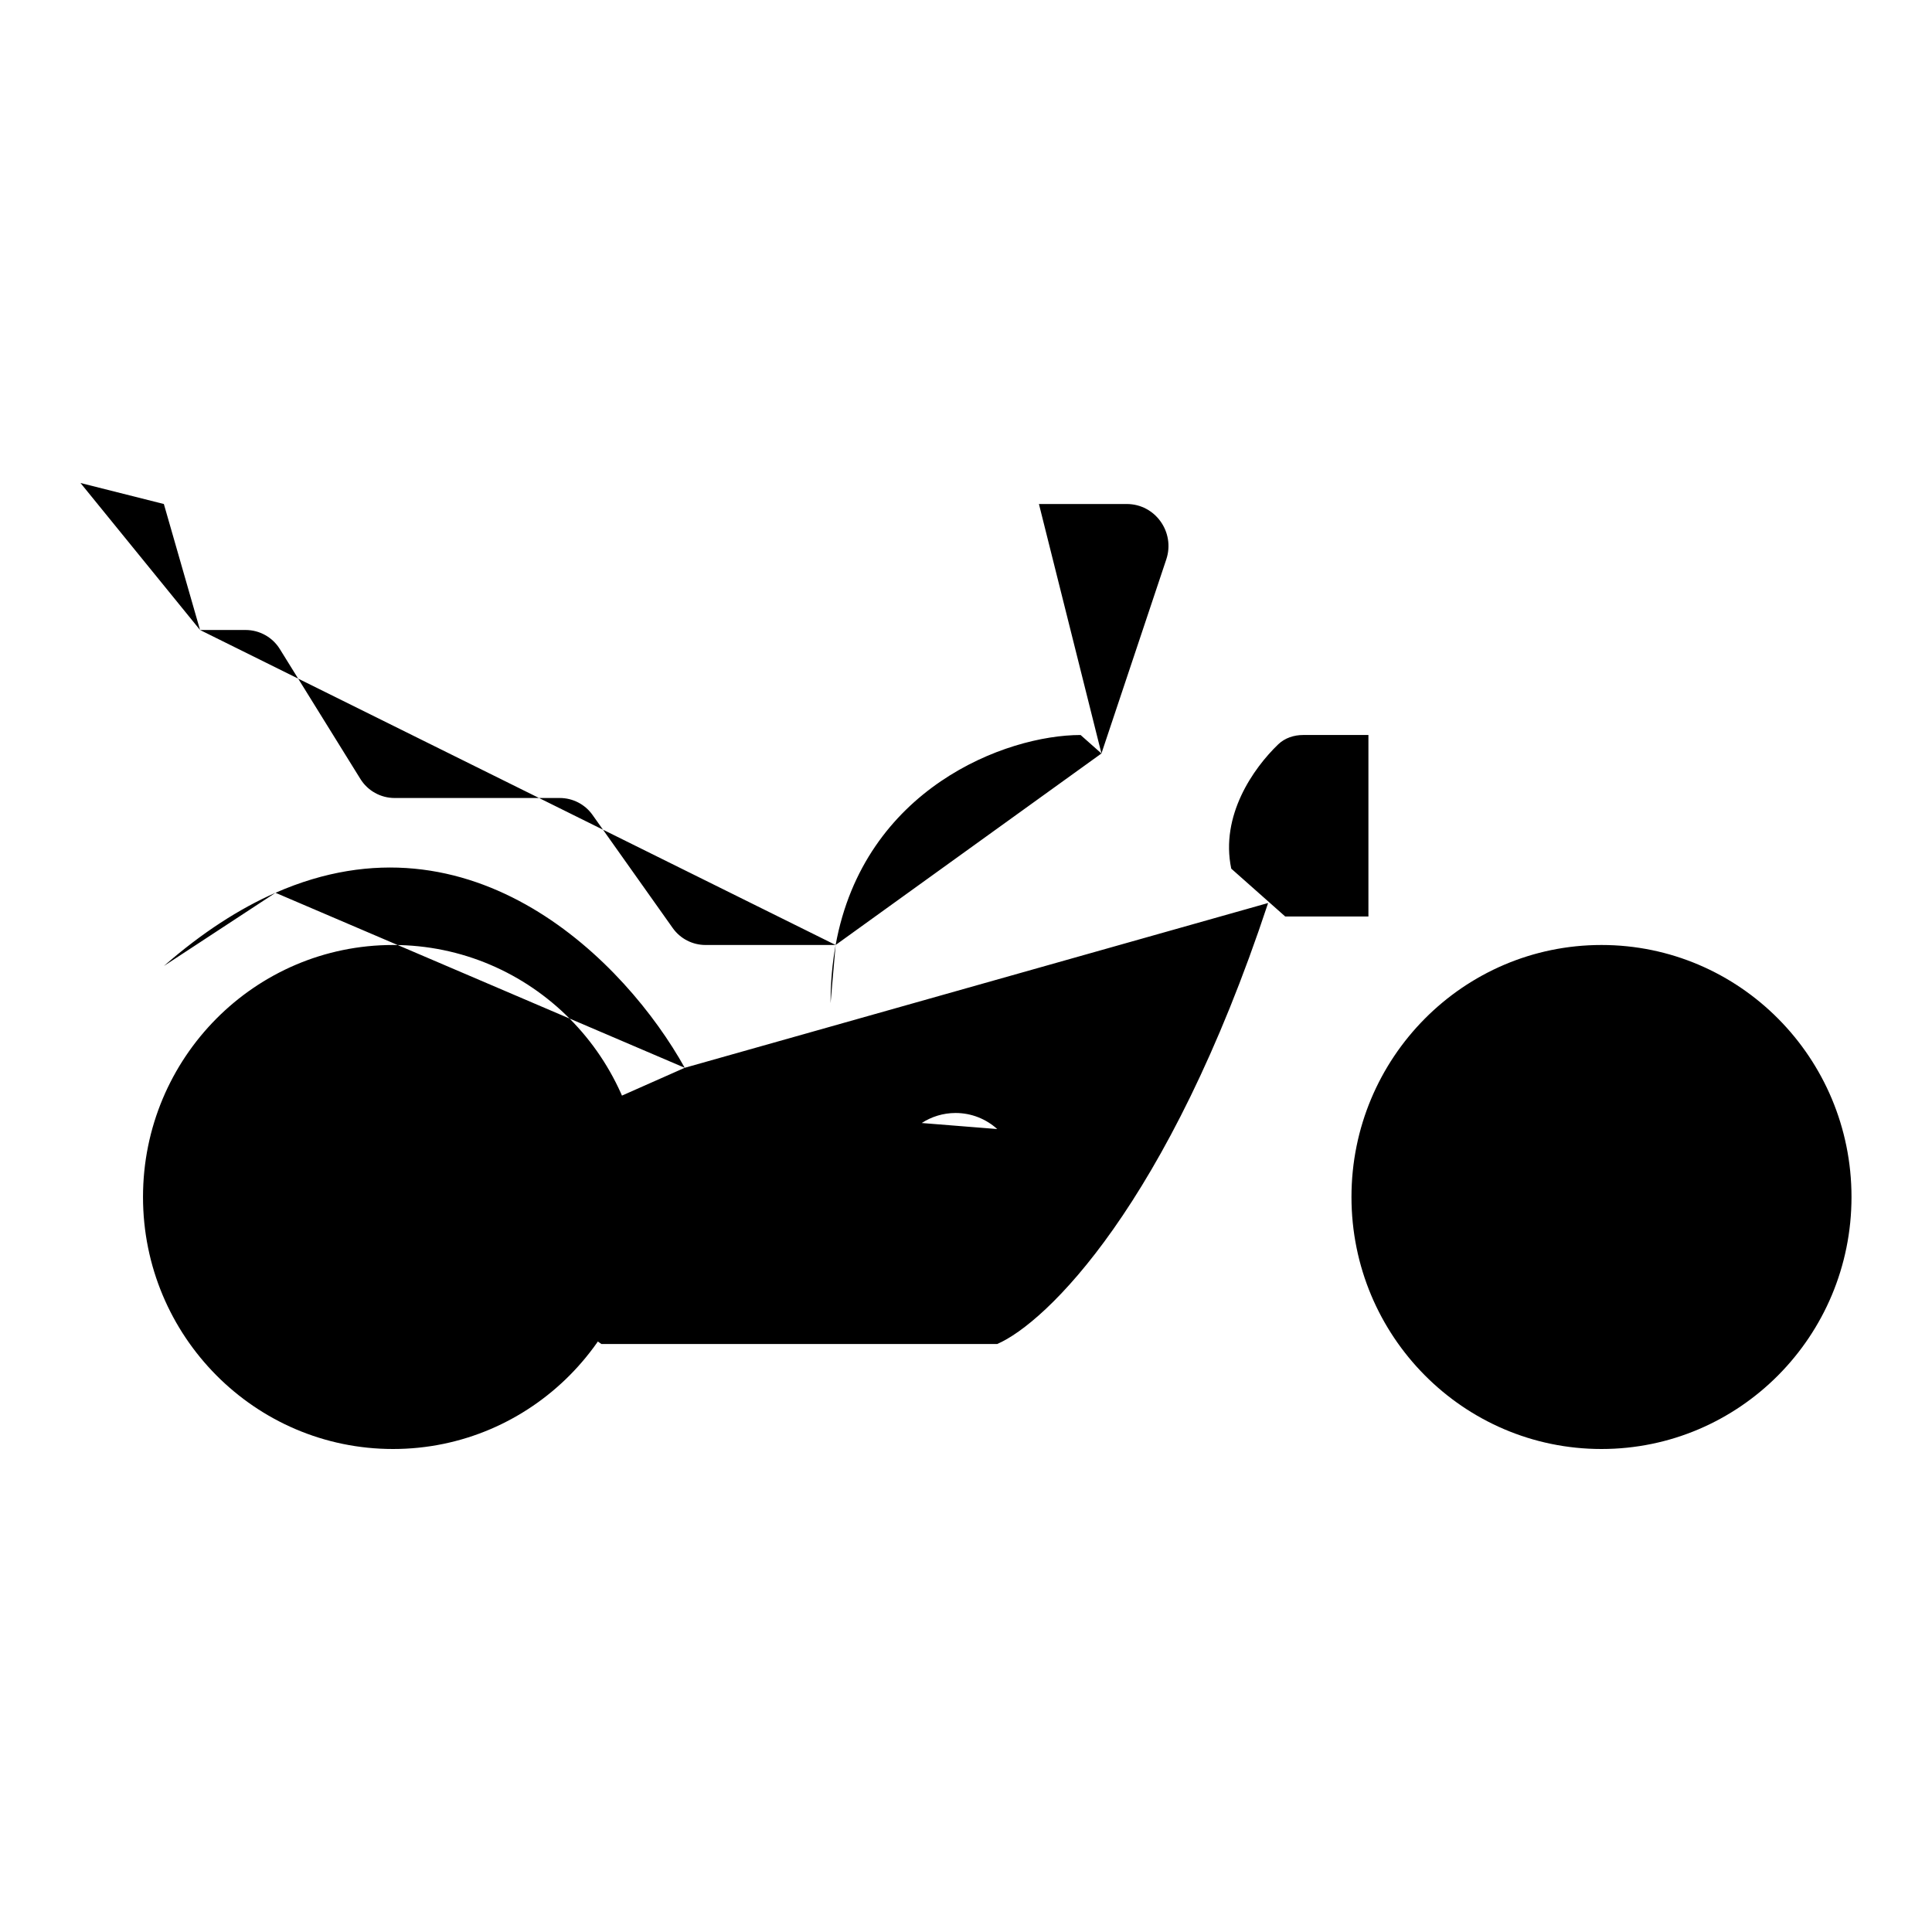 <svg width="48" height="48" viewBox="0 0 48 48"  xmlns="http://www.w3.org/2000/svg">
<path d="M18.047 28.696H20.118M18.047 30.783H20.118M31.506 22.435C29.021 29.948 25.984 32.87 24.776 33.391H14.941L9.765 29.739L17.012 26.529M29.788 20.87L20.635 24.924M29.788 20.87L27.365 18.72M29.788 20.87L30.59 21.581M20.635 24.924L17.012 26.529M20.635 24.924C20.635 24.407 20.679 23.926 20.761 23.478M17.012 26.529C15.552 23.903 11.745 20.026 6.845 22.181M20.761 23.478C21.468 19.591 24.99 18.261 26.847 18.261L27.365 18.72M20.761 23.478H17.529C17.204 23.478 16.9 23.321 16.713 23.056L14.722 20.248C14.535 19.983 14.231 19.826 13.907 19.826H9.804C9.458 19.826 9.136 19.647 8.954 19.353L6.952 16.125C6.77 15.831 6.448 15.652 6.102 15.652H4.97M4.97 15.652L6.845 22.181M4.97 15.652L4.071 12.522L2 12M6.845 22.181C5.954 22.573 5.027 23.165 4.071 24M27.365 18.72L28.976 13.898C29.201 13.222 28.702 12.522 27.994 12.522H25.812M39.788 29.739L31.931 22.77M31.931 22.77H33.998V18.261H32.376C32.148 18.261 31.923 18.334 31.757 18.493C31.136 19.09 30.314 20.264 30.59 21.581M31.931 22.77L30.59 21.581M24.776 28.051C24.502 27.803 24.139 27.652 23.741 27.652C23.431 27.652 23.143 27.744 22.9 27.901M24.776 28.051C25.094 28.337 25.294 28.754 25.294 29.217C25.294 30.082 24.599 30.783 23.741 30.783C22.884 30.783 22.188 30.082 22.188 29.217C22.188 28.665 22.472 28.18 22.9 27.901M24.776 28.051L25.812 26.087M22.9 27.901L21.671 26.087M46 29.739C46 33.197 43.219 36 39.788 36C36.358 36 33.577 33.197 33.577 29.739C33.577 26.281 36.358 23.478 39.788 23.478C43.219 23.478 46 26.281 46 29.739ZM15.976 29.739C15.976 33.197 13.195 36 9.765 36C6.334 36 3.553 33.197 3.553 29.739C3.553 26.281 6.334 23.478 9.765 23.478C13.195 23.478 15.976 26.281 15.976 29.739ZM42.894 29.739C42.894 31.468 41.504 32.87 39.788 32.87C38.073 32.87 36.682 31.468 36.682 29.739C36.682 28.01 38.073 26.609 39.788 26.609C41.504 26.609 42.894 28.01 42.894 29.739ZM12.871 29.739C12.871 31.468 11.48 32.87 9.765 32.87C8.049 32.87 6.659 31.468 6.659 29.739C6.659 28.01 8.049 26.609 9.765 26.609C11.48 26.609 12.871 28.01 12.871 29.739Z"/>
</svg>
